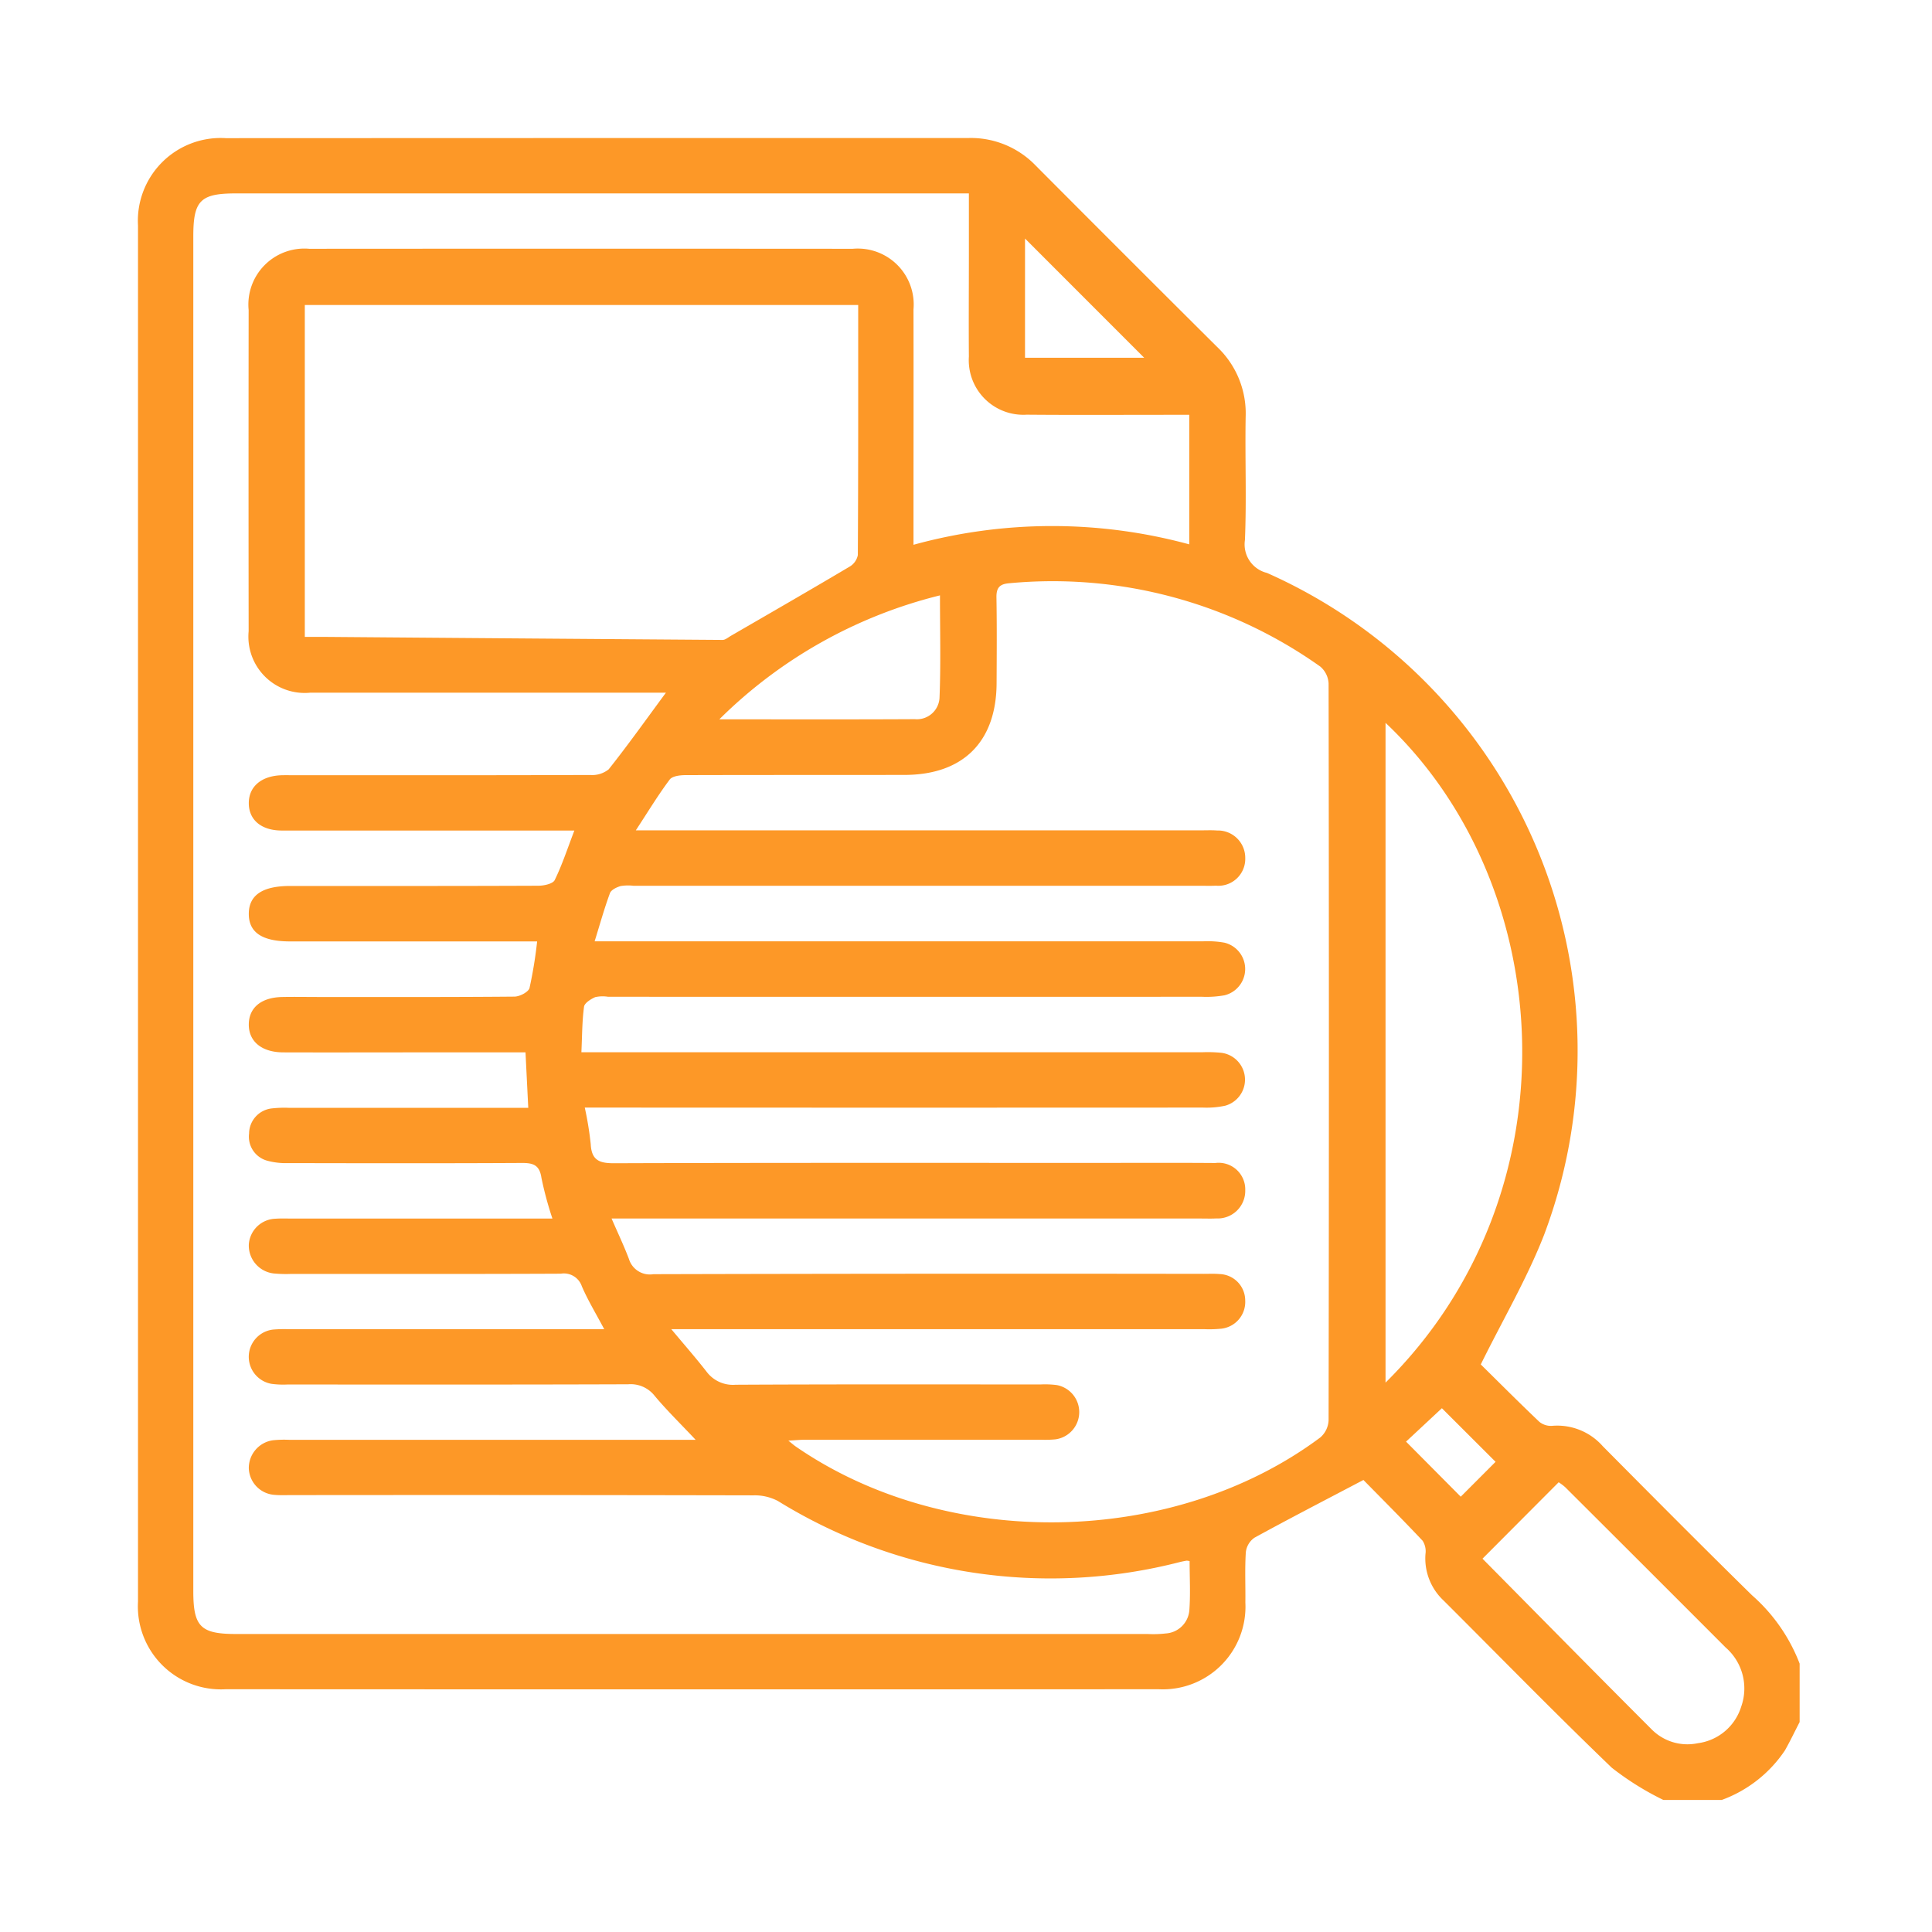 <svg xmlns="http://www.w3.org/2000/svg" xmlns:xlink="http://www.w3.org/1999/xlink" width="112" height="112" viewBox="0 0 112 112">
  <defs>
    <clipPath id="clip-path">
      <rect id="Rectángulo_35719" data-name="Rectángulo 35719" width="96.327" height="96.344" fill="#fd9827"/>
    </clipPath>
  </defs>
  <g id="Grupo_159332" data-name="Grupo 159332" transform="translate(-3828 4615)">
    <g id="Grupo_159324" data-name="Grupo 159324" transform="translate(3836 -4607)">
      <g id="Grupo_158951" data-name="Grupo 158951" clip-path="url(#clip-path)">
        <path id="Trazado_154535" data-name="Trazado 154535" d="M91.811,96.344H88.425a16.717,16.717,0,0,1-2.988-1.867c-3.3-3.171-6.5-6.45-9.74-9.682a3.343,3.343,0,0,1-1.061-2.706,1.13,1.13,0,0,0-.165-.77c-1.174-1.246-2.385-2.457-3.432-3.523-2.235,1.175-4.29,2.235-6.317,3.347a1.183,1.183,0,0,0-.5.839c-.063.968-.014,1.943-.027,2.915a4.791,4.791,0,0,1-5.024,5.03q-27.045.014-54.089,0A4.813,4.813,0,0,1,0,84.85Q0,44.96,0,5.07A4.8,4.8,0,0,1,5.093.009Q26.634,0,48.176,0a5.216,5.216,0,0,1,3.873,1.607q5.244,5.266,10.512,10.508a5.3,5.3,0,0,1,1.651,4.044c-.042,2.383.057,4.769-.042,7.148a1.7,1.7,0,0,0,1.275,1.905A30.3,30.3,0,0,1,81.518,63.571c-.991,2.546-2.395,4.93-3.676,7.527,1.016,1,2.188,2.178,3.39,3.321a1.058,1.058,0,0,0,.742.239,3.514,3.514,0,0,1,2.94,1.18c2.871,2.894,5.744,5.787,8.653,8.642a10.073,10.073,0,0,1,2.76,3.962v3.387c-.282.546-.546,1.1-.848,1.636a7.507,7.507,0,0,1-3.667,2.88M60.964,82.5a.9.9,0,0,0-.175-.027c-.122.022-.244.045-.365.074a30.063,30.063,0,0,1-23.329-3.534,2.881,2.881,0,0,0-1.415-.326q-13.4-.028-26.806-.014c-.314,0-.629.015-.94-.013a1.6,1.6,0,0,1-1.51-1.522,1.625,1.625,0,0,1,1.387-1.643,6.3,6.3,0,0,1,.939-.028H32.327c-.895-.951-1.681-1.717-2.38-2.554a1.766,1.766,0,0,0-1.531-.665c-6.584.024-13.168.015-19.751.013a5.054,5.054,0,0,1-.937-.04,1.59,1.59,0,0,1,.1-3.144,7.442,7.442,0,0,1,.94-.02H27.029c-.5-.941-.957-1.692-1.3-2.492a1.1,1.1,0,0,0-1.221-.728c-5.2.024-10.409.014-15.613.013a7.526,7.526,0,0,1-1.033-.027,1.627,1.627,0,0,1-1.437-1.694A1.6,1.6,0,0,1,7.978,62.65c.281-.021.564-.01.846-.01h15.2a20.219,20.219,0,0,1-.636-2.359c-.109-.741-.471-.866-1.134-.863-4.515.025-9.029.016-13.544.008a4.139,4.139,0,0,1-1.2-.134A1.442,1.442,0,0,1,6.44,57.71a1.477,1.477,0,0,1,1.348-1.457,6.457,6.457,0,0,1,.938-.032q6.4,0,12.792,0h1.106c-.057-1.134-.106-2.142-.16-3.214H16.407c-2.665,0-5.33.009-7.995,0-1.255-.006-2.005-.646-1.989-1.638.015-.965.731-1.549,1.945-1.572.721-.014,1.443,0,2.163,0,3.762,0,7.525.012,11.287-.022.307,0,.816-.264.879-.5a25.2,25.2,0,0,0,.441-2.7H8.812c-1.619,0-2.392-.521-2.389-1.6s.789-1.614,2.392-1.614c4.8,0,9.594.006,14.391-.014.328,0,.844-.111.951-.328.432-.882.738-1.825,1.139-2.872H24.142q-7.9,0-15.8,0c-1.2,0-1.921-.622-1.919-1.591s.744-1.585,1.922-1.615c.251-.006.5,0,.753,0,5.706,0,11.412.006,17.118-.014a1.527,1.527,0,0,0,1.07-.328c1.121-1.411,2.166-2.883,3.319-4.444H29.555q-9.781,0-19.563,0a3.265,3.265,0,0,1-3.578-3.559q-.011-9.312,0-18.625A3.245,3.245,0,0,1,9.927,6.422q15.754-.011,31.509,0a3.242,3.242,0,0,1,3.52,3.515c.009,4.171,0,8.34,0,12.511v1.134a30.29,30.29,0,0,1,15.986-.025V16.047H59.892c-2.79,0-5.581.017-8.371-.007a3.164,3.164,0,0,1-3.354-3.364c-.015-1.976,0-3.951,0-5.926V3.212H5.669c-2.051,0-2.463.416-2.463,2.482V84.241c0,2.058.422,2.483,2.472,2.484H58.536a6.135,6.135,0,0,0,1.032-.031,1.463,1.463,0,0,0,1.378-1.326c.073-.956.017-1.922.017-2.868M25.7,53h36a7.788,7.788,0,0,1,1.127.035,1.569,1.569,0,0,1,.212,3.061,5.075,5.075,0,0,1-1.3.112q-17.308.009-34.615,0H25.9a19.232,19.232,0,0,1,.346,2.126c.049.966.544,1.107,1.4,1.1,9.249-.031,18.5-.019,27.748-.019,2.352,0,4.7-.011,7.055.006A1.541,1.541,0,0,1,64.188,61,1.6,1.6,0,0,1,62.5,62.634c-.281.017-.564.005-.846.005h-34.2c.375.866.723,1.593,1.006,2.345a1.269,1.269,0,0,0,1.421.882q15.943-.042,31.887-.019c.314,0,.629-.015.94.012a1.533,1.533,0,0,1,1.478,1.528,1.561,1.561,0,0,1-1.372,1.637,7,7,0,0,1-1.033.028H30.915c.783.938,1.436,1.682,2.042,2.461a1.907,1.907,0,0,0,1.685.762c5.895-.031,11.789-.018,17.684-.017a5.336,5.336,0,0,1,.938.036,1.594,1.594,0,0,1-.078,3.146,6.206,6.206,0,0,1-.845.022q-6.819,0-13.639,0c-.288,0-.577.031-1,.054.232.185.324.267.425.337,8.764,6.056,21.891,5.84,30.417-.526a1.4,1.4,0,0,0,.476-.989q.035-21.355,0-42.709a1.376,1.376,0,0,0-.481-.986A26.784,26.784,0,0,0,50.5,25.812c-.559.045-.745.271-.735.825.028,1.661.017,3.324.008,4.986-.019,3.378-1.941,5.292-5.325,5.3-4.233.006-8.465,0-12.7.012-.316,0-.77.051-.924.256-.666.888-1.243,1.843-1.965,2.945H61.617c.313,0,.628-.015.94.009a1.584,1.584,0,0,1,1.631,1.593,1.56,1.56,0,0,1-1.7,1.606c-.313.016-.627.005-.94.005H28.724a2.674,2.674,0,0,0-.748.017c-.232.07-.546.219-.616.41-.321.869-.57,1.766-.888,2.792h1.344q16.978,0,33.956,0a5.513,5.513,0,0,1,1.214.081,1.569,1.569,0,0,1,0,3.049,5.962,5.962,0,0,1-1.308.086q-17.214.006-34.427,0a2,2,0,0,0-.744.02c-.258.113-.62.341-.65.557-.112.83-.108,1.676-.153,2.641M41.752,9.682H9.67V28.921c.4,0,.762,0,1.128,0q11.545.093,23.092.176c.16,0,.326-.148.483-.239,2.3-1.331,4.6-2.656,6.879-4.009a1,1,0,0,0,.477-.668c.028-4.8.021-9.592.021-14.5M72.321,33.9V72.152c11.087-10.973,10.03-28.787,0-38.248m5.621,48.454c3.281,3.316,6.527,6.616,9.8,9.889a2.916,2.916,0,0,0,2.681.809,3.046,3.046,0,0,0,2.517-2.123,3.145,3.145,0,0,0-.9-3.424q-4.643-4.651-9.3-9.292a3.01,3.01,0,0,0-.383-.288l-4.416,4.431M46.492,26.514A27.521,27.521,0,0,0,33.7,33.7c3.962,0,7.646.011,11.33-.009a1.313,1.313,0,0,0,1.434-1.221c.08-1.953.027-3.913.027-5.956m4.93-13.774h6.909L51.422,5.829ZM73.508,75.571l3.173,3.194L78.7,76.743l-3.112-3.107-2.076,1.935" transform="translate(0 0)" fill="#fd9827"/>
      </g>
    </g>
    <rect id="Rectángulo_35829" data-name="Rectángulo 35829" width="112" height="112" transform="translate(3828 -4615)" fill="none"/>
  </g>
</svg>
